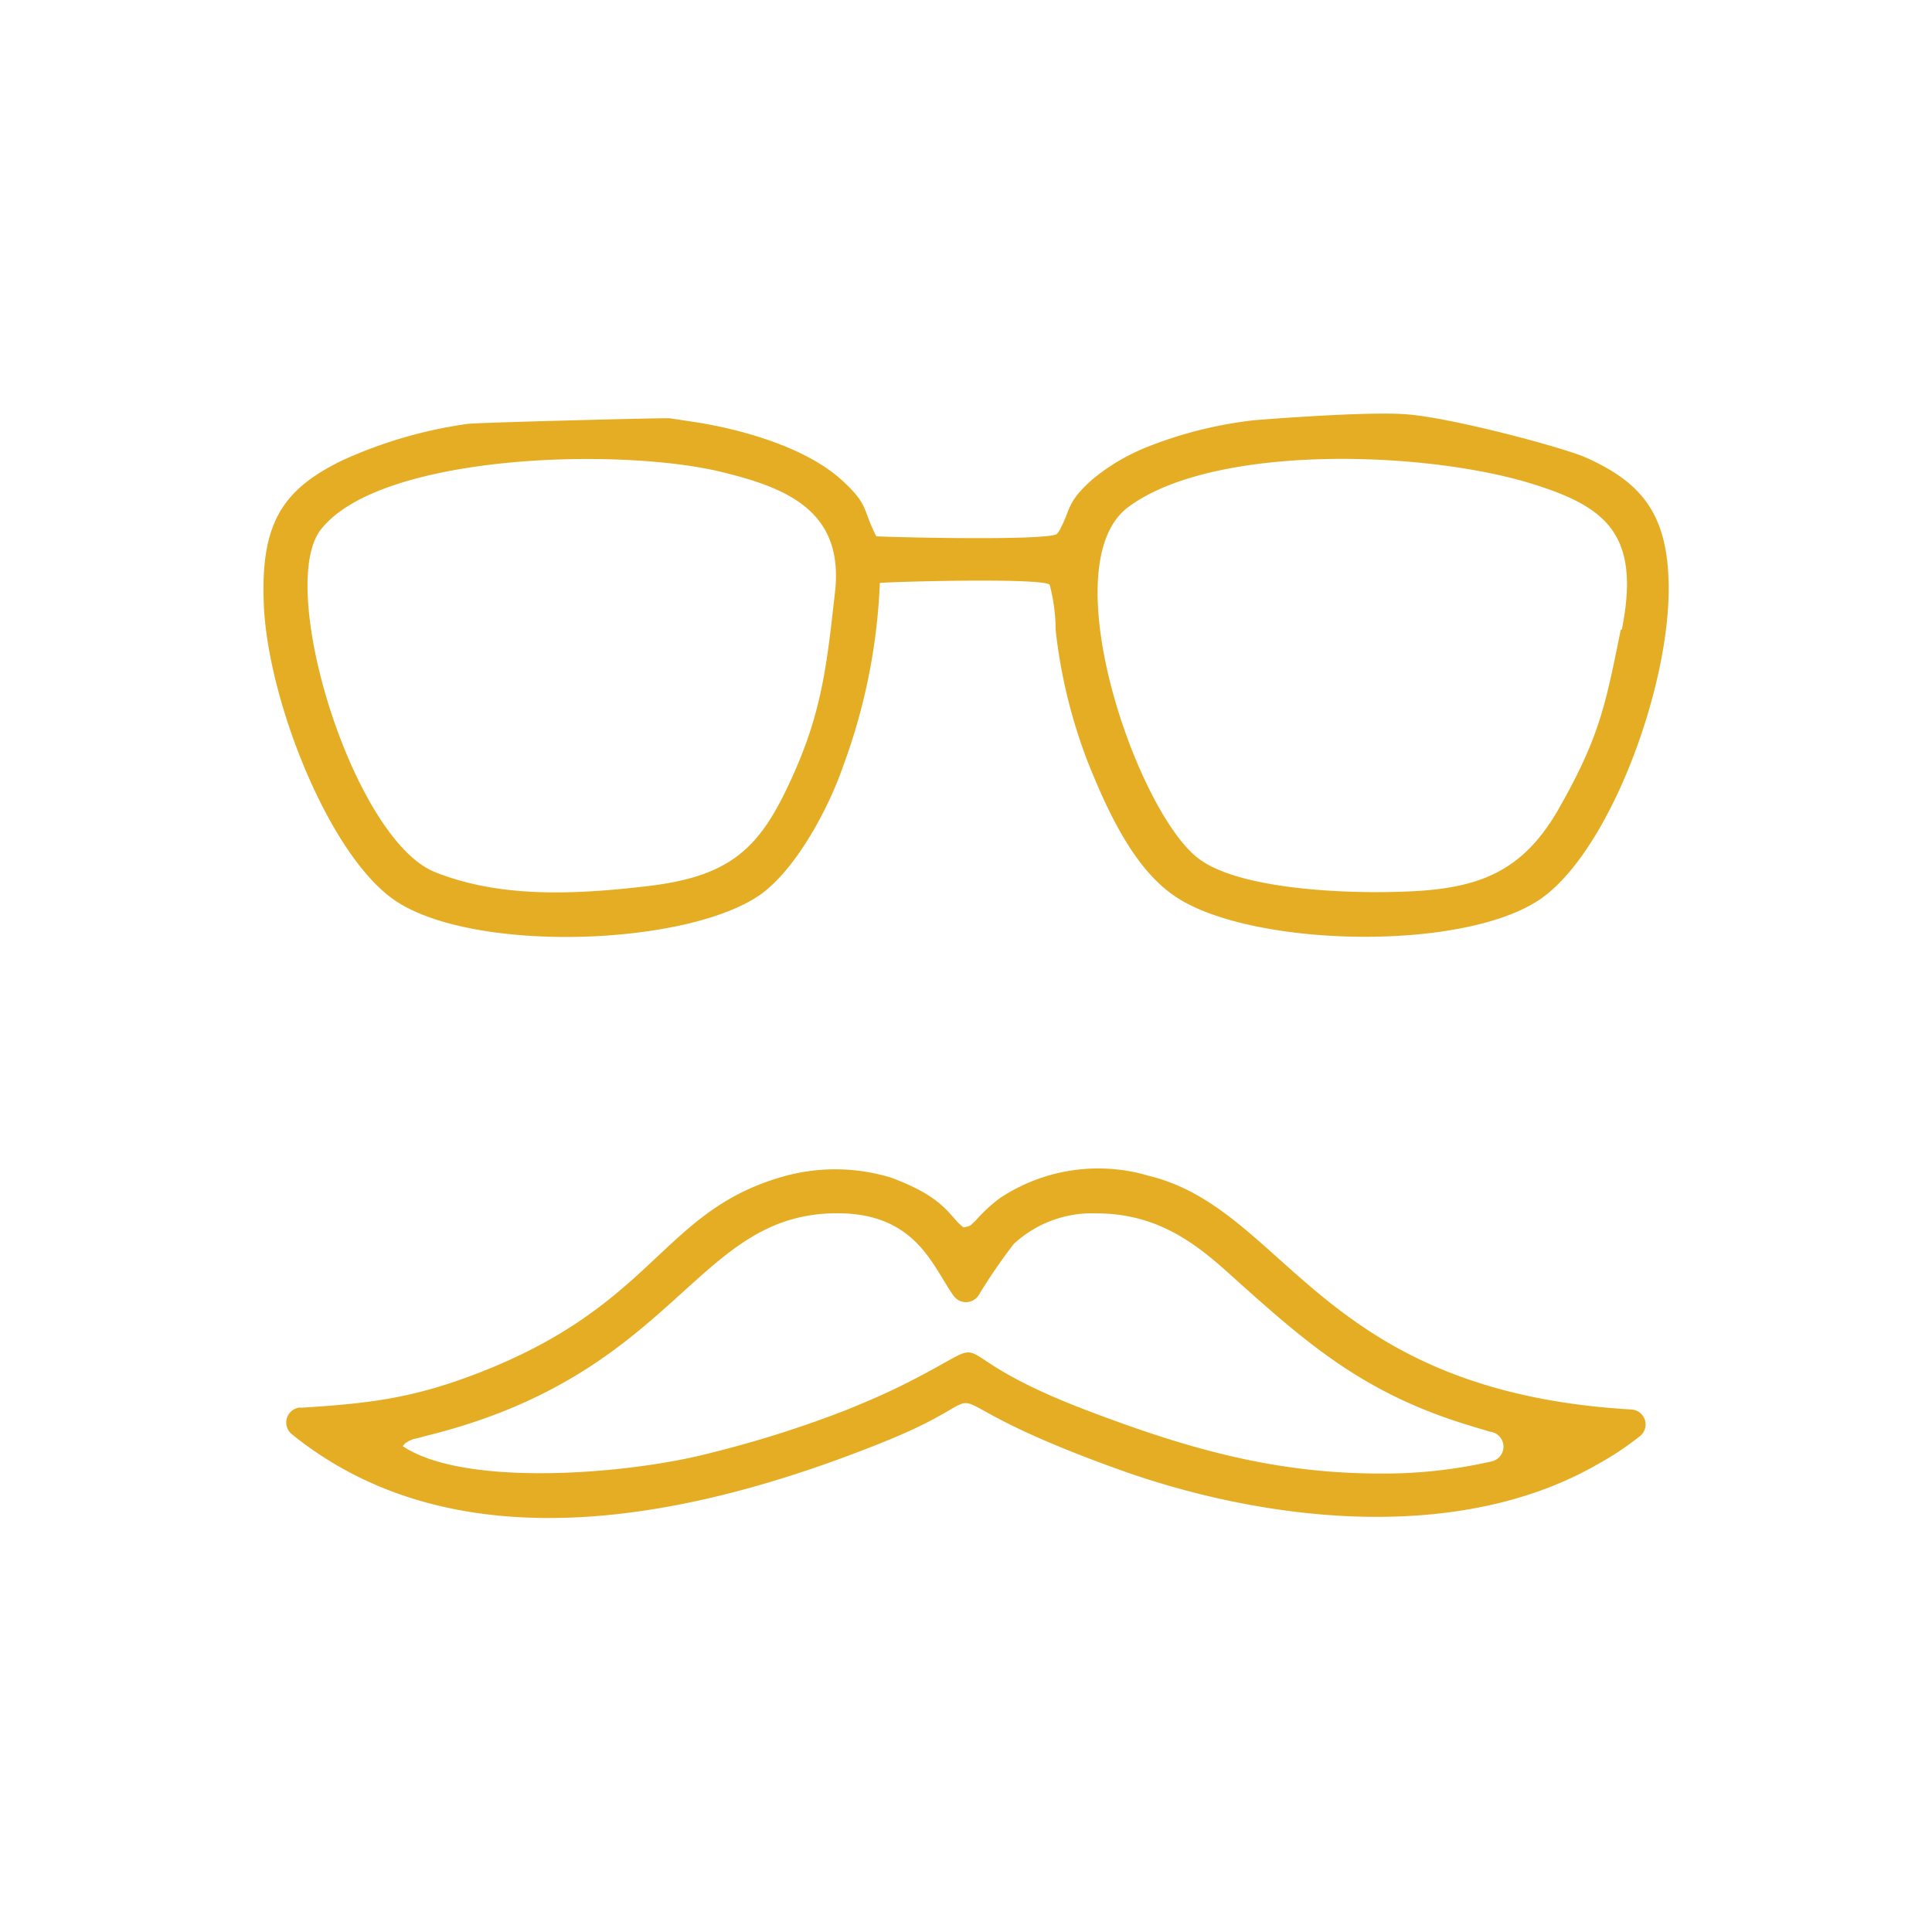 <svg id="Layer_1" data-name="Layer 1" xmlns="http://www.w3.org/2000/svg" viewBox="0 0 200 200"><defs><style>.cls-1{fill:#e4ad24;fill-rule:evenodd;}</style></defs><path class="cls-1" d="M167.78,65.18c-1.58,7.81-2.19,11.1-6.4,18.51-3.75,6.58-8.31,8.35-16,8.61-6.56.25-17.08-.3-21.22-3.36-6.38-4.63-15.44-30.55-7.32-36.48,8.84-6.52,30.71-5.85,41.91-2.33,7.48,2.35,11.12,5.18,9.14,15.05ZM86.44,61.29C85.57,69,85.08,74,81.61,81.3,78.48,88,75.37,90.78,66.88,91.75c-7.72.9-15.27,1.17-21.87-1.48-8.43-3.4-16.48-29.48-11.79-35.46,6.1-7.78,30.6-8.52,41.27-6C81.37,50.46,87.39,52.83,86.44,61.29ZM145.75,42.9c-4-.35-14.8.51-15.9.6a43,43,0,0,0-11.09,2.77A21,21,0,0,0,113,49.7c-2.56,2.3-2.17,3-3.16,4.88a2.11,2.11,0,0,1-.48.73c-1.45.65-15.91.34-18.64.21-1.41-2.7-.77-3.18-3.29-5.55-3.66-3.54-10.34-5.45-15.25-6.24l-2.85-.43c-.3-.06-19.32.43-20.85.57A46.82,46.82,0,0,0,35.3,47.72c-5.83,2.9-8.32,6.19-8,14.63C27.63,72.43,34.21,89,41.17,93.4c8.19,5.2,29.25,4.52,37.14-.52,3.76-2.38,7.35-8.84,9-13.65a61.6,61.6,0,0,0,3.77-18.88c.46-.11,16.83-.58,17.58.18a18.6,18.6,0,0,1,.62,4.7,54.65,54.65,0,0,0,3.32,13.63c2,5,4.69,10.88,8.84,13.79,7.46,5.31,29.44,6,37.8.57,7.08-4.63,13.37-21.22,13.5-31.93.08-8-2.74-11.36-8.74-14C161.23,46.17,150.43,43.3,145.75,42.9Z"/><path class="cls-1" d="M41.69,149.7c.32-.34.09-.2.62-.52l.47-.21a8.71,8.71,0,0,0,1.12-.28C70.51,142.23,71.78,125.35,87,125.6c7.89.13,9.58,5.56,11.71,8.53a1.57,1.57,0,0,0,2.57,0,56.35,56.35,0,0,1,3.67-5.36,11.9,11.9,0,0,1,8.57-3.16c7.41,0,11.59,4.35,15.34,7.69,6.56,5.85,12,10.41,21.07,13.56,1.47.51,2.73.87,4.35,1.36h.05a1.56,1.56,0,0,1,.14,3.05,49.86,49.86,0,0,1-11.59,1.27c-11.16,0-20.25-2.7-30.27-6.5-16.84-6.4-8.09-8.26-18.71-2.89-2.11,1.07-4.16,1.95-6.39,2.85a114,114,0,0,1-14,4.42c-8.12,2.14-25.34,3.64-31.83-.72Zm-10.58-4a1.56,1.56,0,0,0-.9,2.77h0c17.49,14.15,42.31,8.45,61.32.78,14.64-5.92.88-5.52,24.42,2.92,15.08,5.39,35,7.69,49.4-.57a31.58,31.58,0,0,0,4.43-2.94,1.55,1.55,0,0,0-.91-2.75c-32.37-1.89-35.6-20.69-49.95-24.19a18.38,18.38,0,0,0-15.44,2.33,16.29,16.29,0,0,0-2.54,2.37c-.64.53-.3.44-1.19.64C98.27,126,98,124,92.15,121.88a19.83,19.83,0,0,0-11.37,0c-12.38,3.66-13,13.21-31.33,20.28C42.71,144.76,38.21,145.29,31.11,145.73Z"/></svg>